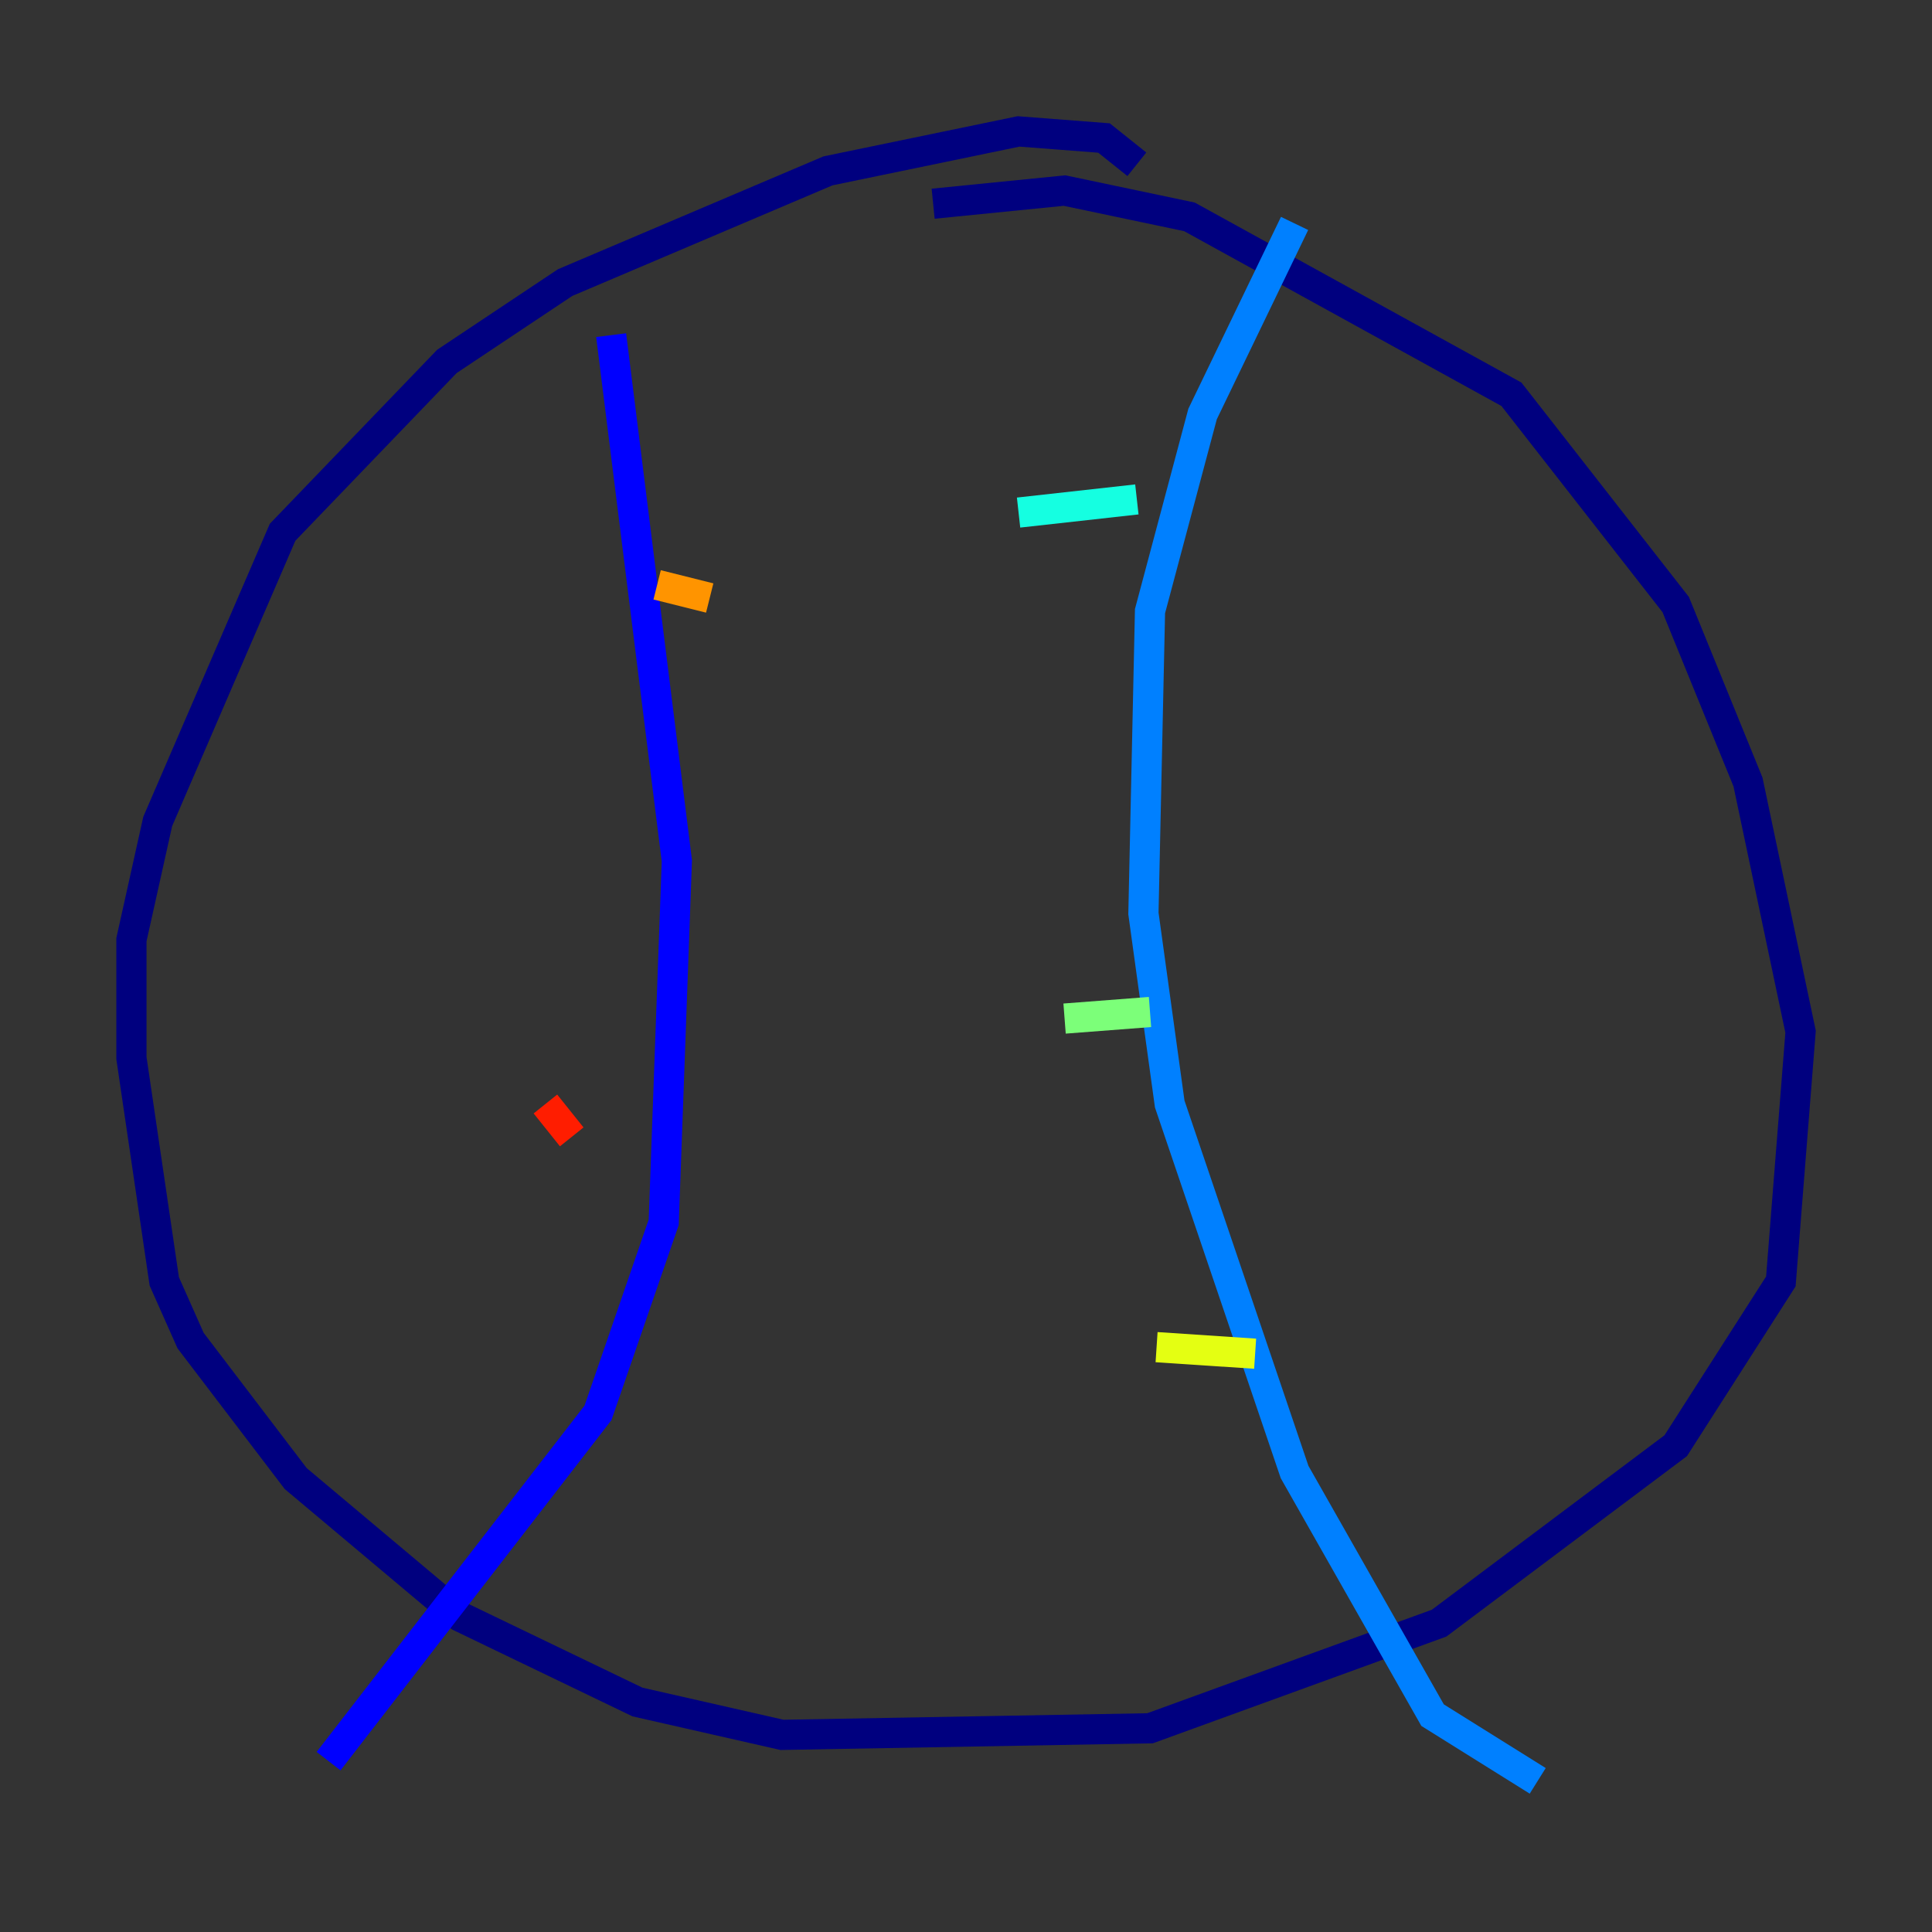<?xml version="1.0" encoding="utf-8" ?>
<svg baseProfile="tiny" height="128" version="1.2" viewBox="0,0,128,128" width="128" xmlns="http://www.w3.org/2000/svg" xmlns:ev="http://www.w3.org/2001/xml-events" xmlns:xlink="http://www.w3.org/1999/xlink"><rect x="0" y="0" width="128" height="128" fill="#333333" stroke="none"/><defs /><polyline fill="none" points="75.32,10.884 73.143,9.143 67.483,8.707 54.857,11.32 37.442,18.721 29.605,23.946 18.721,35.265 10.449,54.422 8.707,62.258 8.707,70.095 10.884,84.898 12.626,88.816 19.592,97.959 30.476,107.102 42.231,112.762 51.809,114.939 76.191,114.503 95.347,107.537 111.02,95.782 117.986,84.898 119.293,68.354 115.809,51.809 111.02,40.054 100.136,26.122 78.803,14.367 70.531,12.626 61.823,13.497" stroke="#00007f" stroke-width="2" /><polyline fill="none" points="40.49,22.204 44.843,57.034 43.973,80.98 39.619,93.605 21.769,116.68" stroke="#0000ff" stroke-width="2" /><polyline fill="none" points="85.769,14.803 79.674,27.429 76.191,40.49 75.755,60.517 77.497,73.143 85.769,97.524 94.912,113.633 101.878,117.986" stroke="#0080ff" stroke-width="2" /><polyline fill="none" points="67.483,33.959 75.32,33.088" stroke="#15ffe1" stroke-width="2" /><polyline fill="none" points="70.531,67.483 76.191,67.048" stroke="#7cff79" stroke-width="2" /><polyline fill="none" points="76.626,89.252 83.156,89.687" stroke="#e4ff12" stroke-width="2" /><polyline fill="none" points="43.537,38.748 47.02,39.619" stroke="#ff9400" stroke-width="2" /><polyline fill="none" points="36.136,73.143 37.878,75.32" stroke="#ff1d00" stroke-width="2" /><polyline fill="none" points="53.116,88.816 53.116,88.816" stroke="#7f0000" stroke-width="2" /></svg>